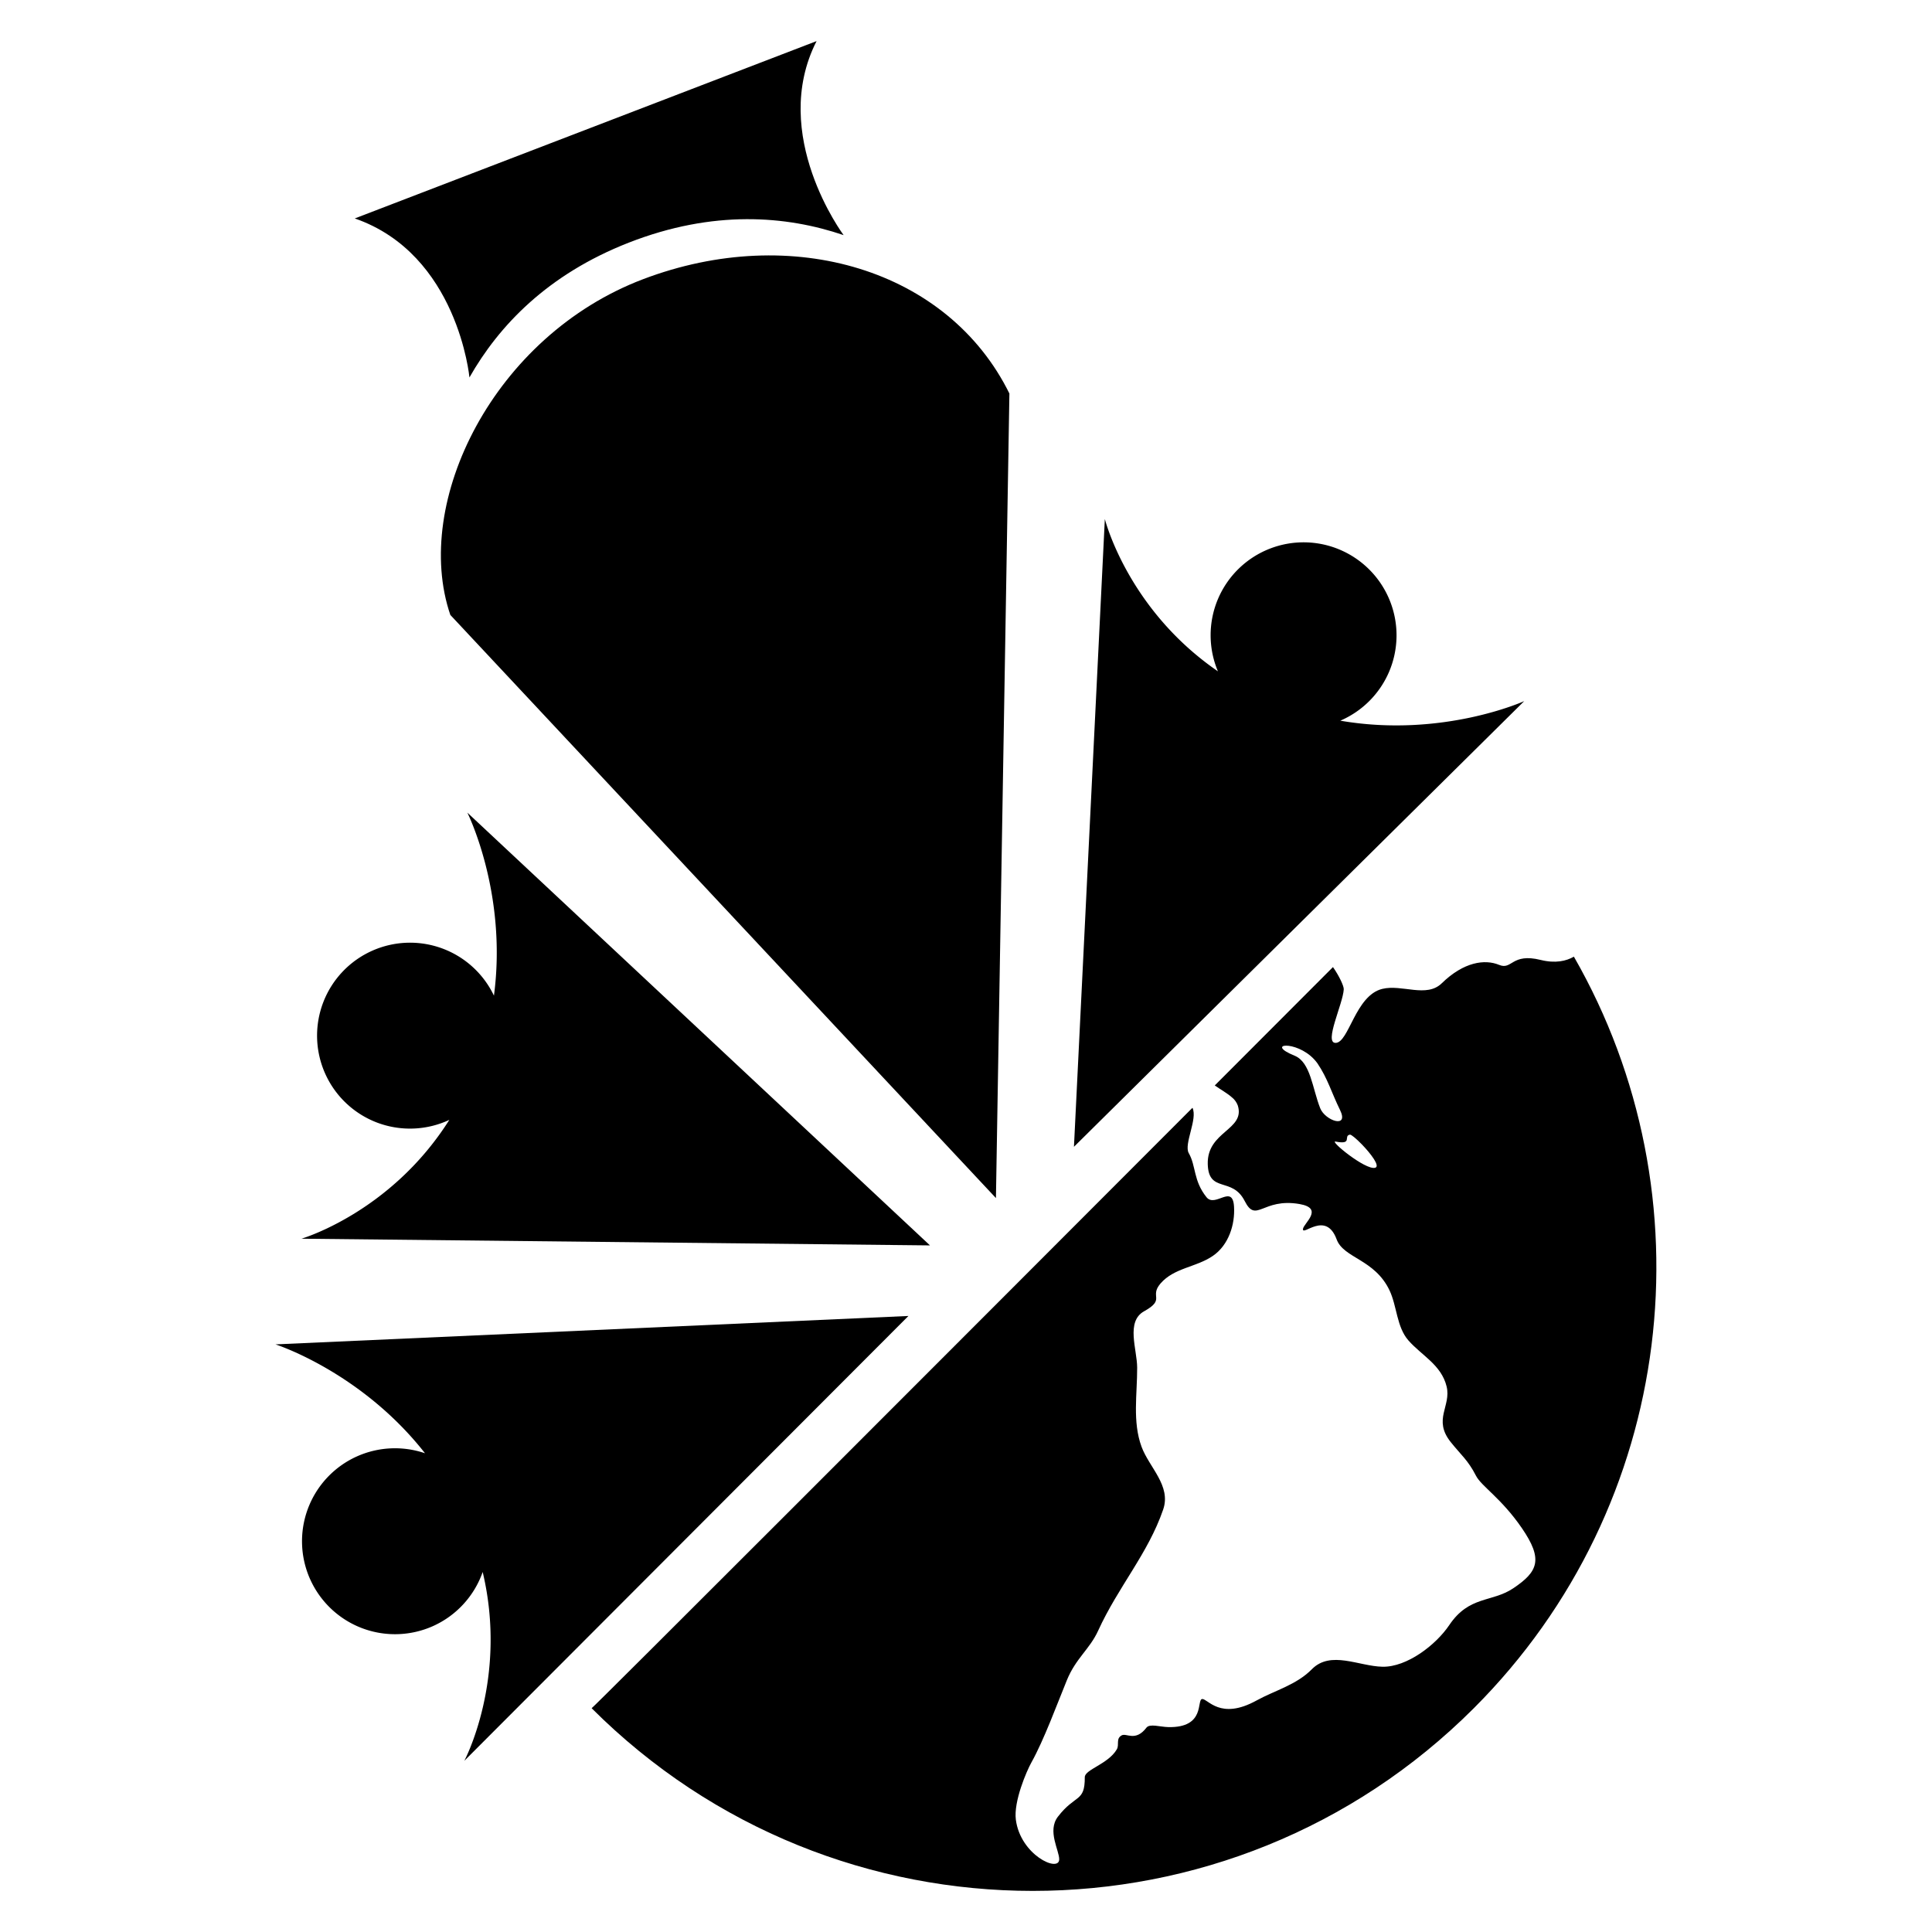<svg xmlns="http://www.w3.org/2000/svg" xml:space="preserve" width="256" height="256" viewBox="0 0 67.733 67.733"><path d="M55.178 33.539c-.268.155-.648.243-1.164.115-1.028-.254-.996.365-1.458.173-.5-.207-1.24-.106-2.01.645-.536.523-1.393.027-2.086.197-.946.231-1.17 1.888-1.636 1.893-.416.004.258-1.365.286-1.878.006-.113-.158-.464-.378-.78-1.113 1.116-2.423 2.428-4.144 4.15.185.133.431.265.607.423h.001c.09.074.16.172.2.282.266.86-1.084.898-1.054 2.052.027 1.034.857.43 1.295 1.294.407.803.618-.119 1.92.106.877.151.143.678.123.875-.026.272.805-.655 1.18.363.243.664 1.332.692 1.853 1.786.265.557.249 1.285.663 1.757.464.53 1.154.855 1.34 1.615.169.692-.491 1.157.146 1.952.355.445.607.635.882 1.175.19.373.888.786 1.611 1.84.75 1.094.575 1.521-.305 2.11-.75.501-1.543.251-2.241 1.289-.47.698-1.484 1.475-2.338 1.46-.828-.015-1.82-.582-2.48.088-.546.553-1.294.74-1.94 1.096-1.277.704-1.707-.068-1.905-.052-.203.016.13 1.015-1.19.984-.29-.007-.648-.13-.765.021-.382.501-.7.178-.865.268-.216.118-.075.324-.173.492-.305.52-1.124.704-1.122.976.004.891-.33.586-.943 1.385-.382.498.053 1.187.046 1.499-.012.464-1.357-.155-1.52-1.393-.084-.641.379-1.71.543-2.004.442-.791.904-2.054 1.246-2.889.316-.772.798-1.083 1.096-1.735.705-1.544 1.747-2.698 2.28-4.248.287-.834-.493-1.478-.758-2.2-.324-.88-.15-1.852-.154-2.776-.002-.64-.405-1.615.245-1.975.764-.424.172-.504.571-.97.48-.558 1.247-.565 1.84-.972.549-.376.779-1.093.74-1.726-.05-.81-.66.052-.966-.331-.466-.584-.361-1.09-.621-1.544-.18-.315.32-1.202.13-1.59-9.136 9.15-21.017 21.043-21.064 21.05 8.54 8.54 22.388 8.54 30.928 0 7.138-7.138 8.302-17.993 3.508-26.348zm-10.086 3.12c.223 0 .657.137.974.473.043.046.083.094.12.145.363.535.498 1.039.79 1.63.335.679-.517.38-.69-.05-.277-.696-.336-1.617-.9-1.846-.527-.214-.516-.352-.294-.352zm2.236 3.12c.044-.007.223.143.413.338.315.325.661.774.468.824-.344.087-1.624-.967-1.384-.919.616.121.257-.203.503-.243z" style="opacity:1;fill:#000;fill-opacity:1;stroke:none;stroke-width:1.313;stroke-linecap:round;stroke-linejoin:round;stroke-dasharray:none;stroke-opacity:.217;paint-order:stroke markers fill"/><path d="M47 19.283a3.26 3.26 0 0 0-4.289 1.692 3.26 3.26 0 0 0-.013 2.56c-3.174-2.178-3.964-5.34-3.964-5.34l-1.083 22.01L53.437 24.58s-2.865 1.303-6.448.686a3.26 3.26 0 0 0 1.702-1.695 3.26 3.26 0 0 0-1.692-4.288zM10.88 55.38a3.26 3.26 0 0 0 4.314 1.622 3.26 3.26 0 0 0 1.728-1.89c.892 3.744-.644 6.62-.644 6.62l15.57-15.596-22.19.996s2.999.956 5.242 3.817a3.26 3.26 0 0 0-2.399.116 3.26 3.26 0 0 0-1.622 4.314zM11.338 35.126a3.26 3.26 0 0 0 1.855 4.22 3.26 3.26 0 0 0 2.56-.085c-2.055 3.255-5.185 4.166-5.185 4.166l22.036.235-16.22-15.173s1.411 2.812.933 6.417a3.26 3.26 0 0 0-1.76-1.635 3.26 3.26 0 0 0-4.219 1.855z" style="fill:#000;fill-opacity:1;stroke:none;stroke-width:.103px;stroke-linecap:butt;stroke-linejoin:miter;stroke-opacity:1"/><path d="m28.628 1.441-16.19 6.217c3.618 1.255 4.02 5.575 4.02 5.575 1.03-1.814 2.742-3.615 5.588-4.727 2.961-1.157 5.517-.947 7.53-.263 0 0-2.625-3.514-.948-6.802zm-6.08 8.346c-5.233 1.985-8.11 7.814-6.76 11.772l19.128 20.444.472-28.207c-2.143-4.343-7.608-5.993-12.84-4.009Z" style="fill:#000;fill-opacity:1;stroke:none;stroke-width:.135px;stroke-linecap:butt;stroke-linejoin:miter;stroke-opacity:1"/></svg>